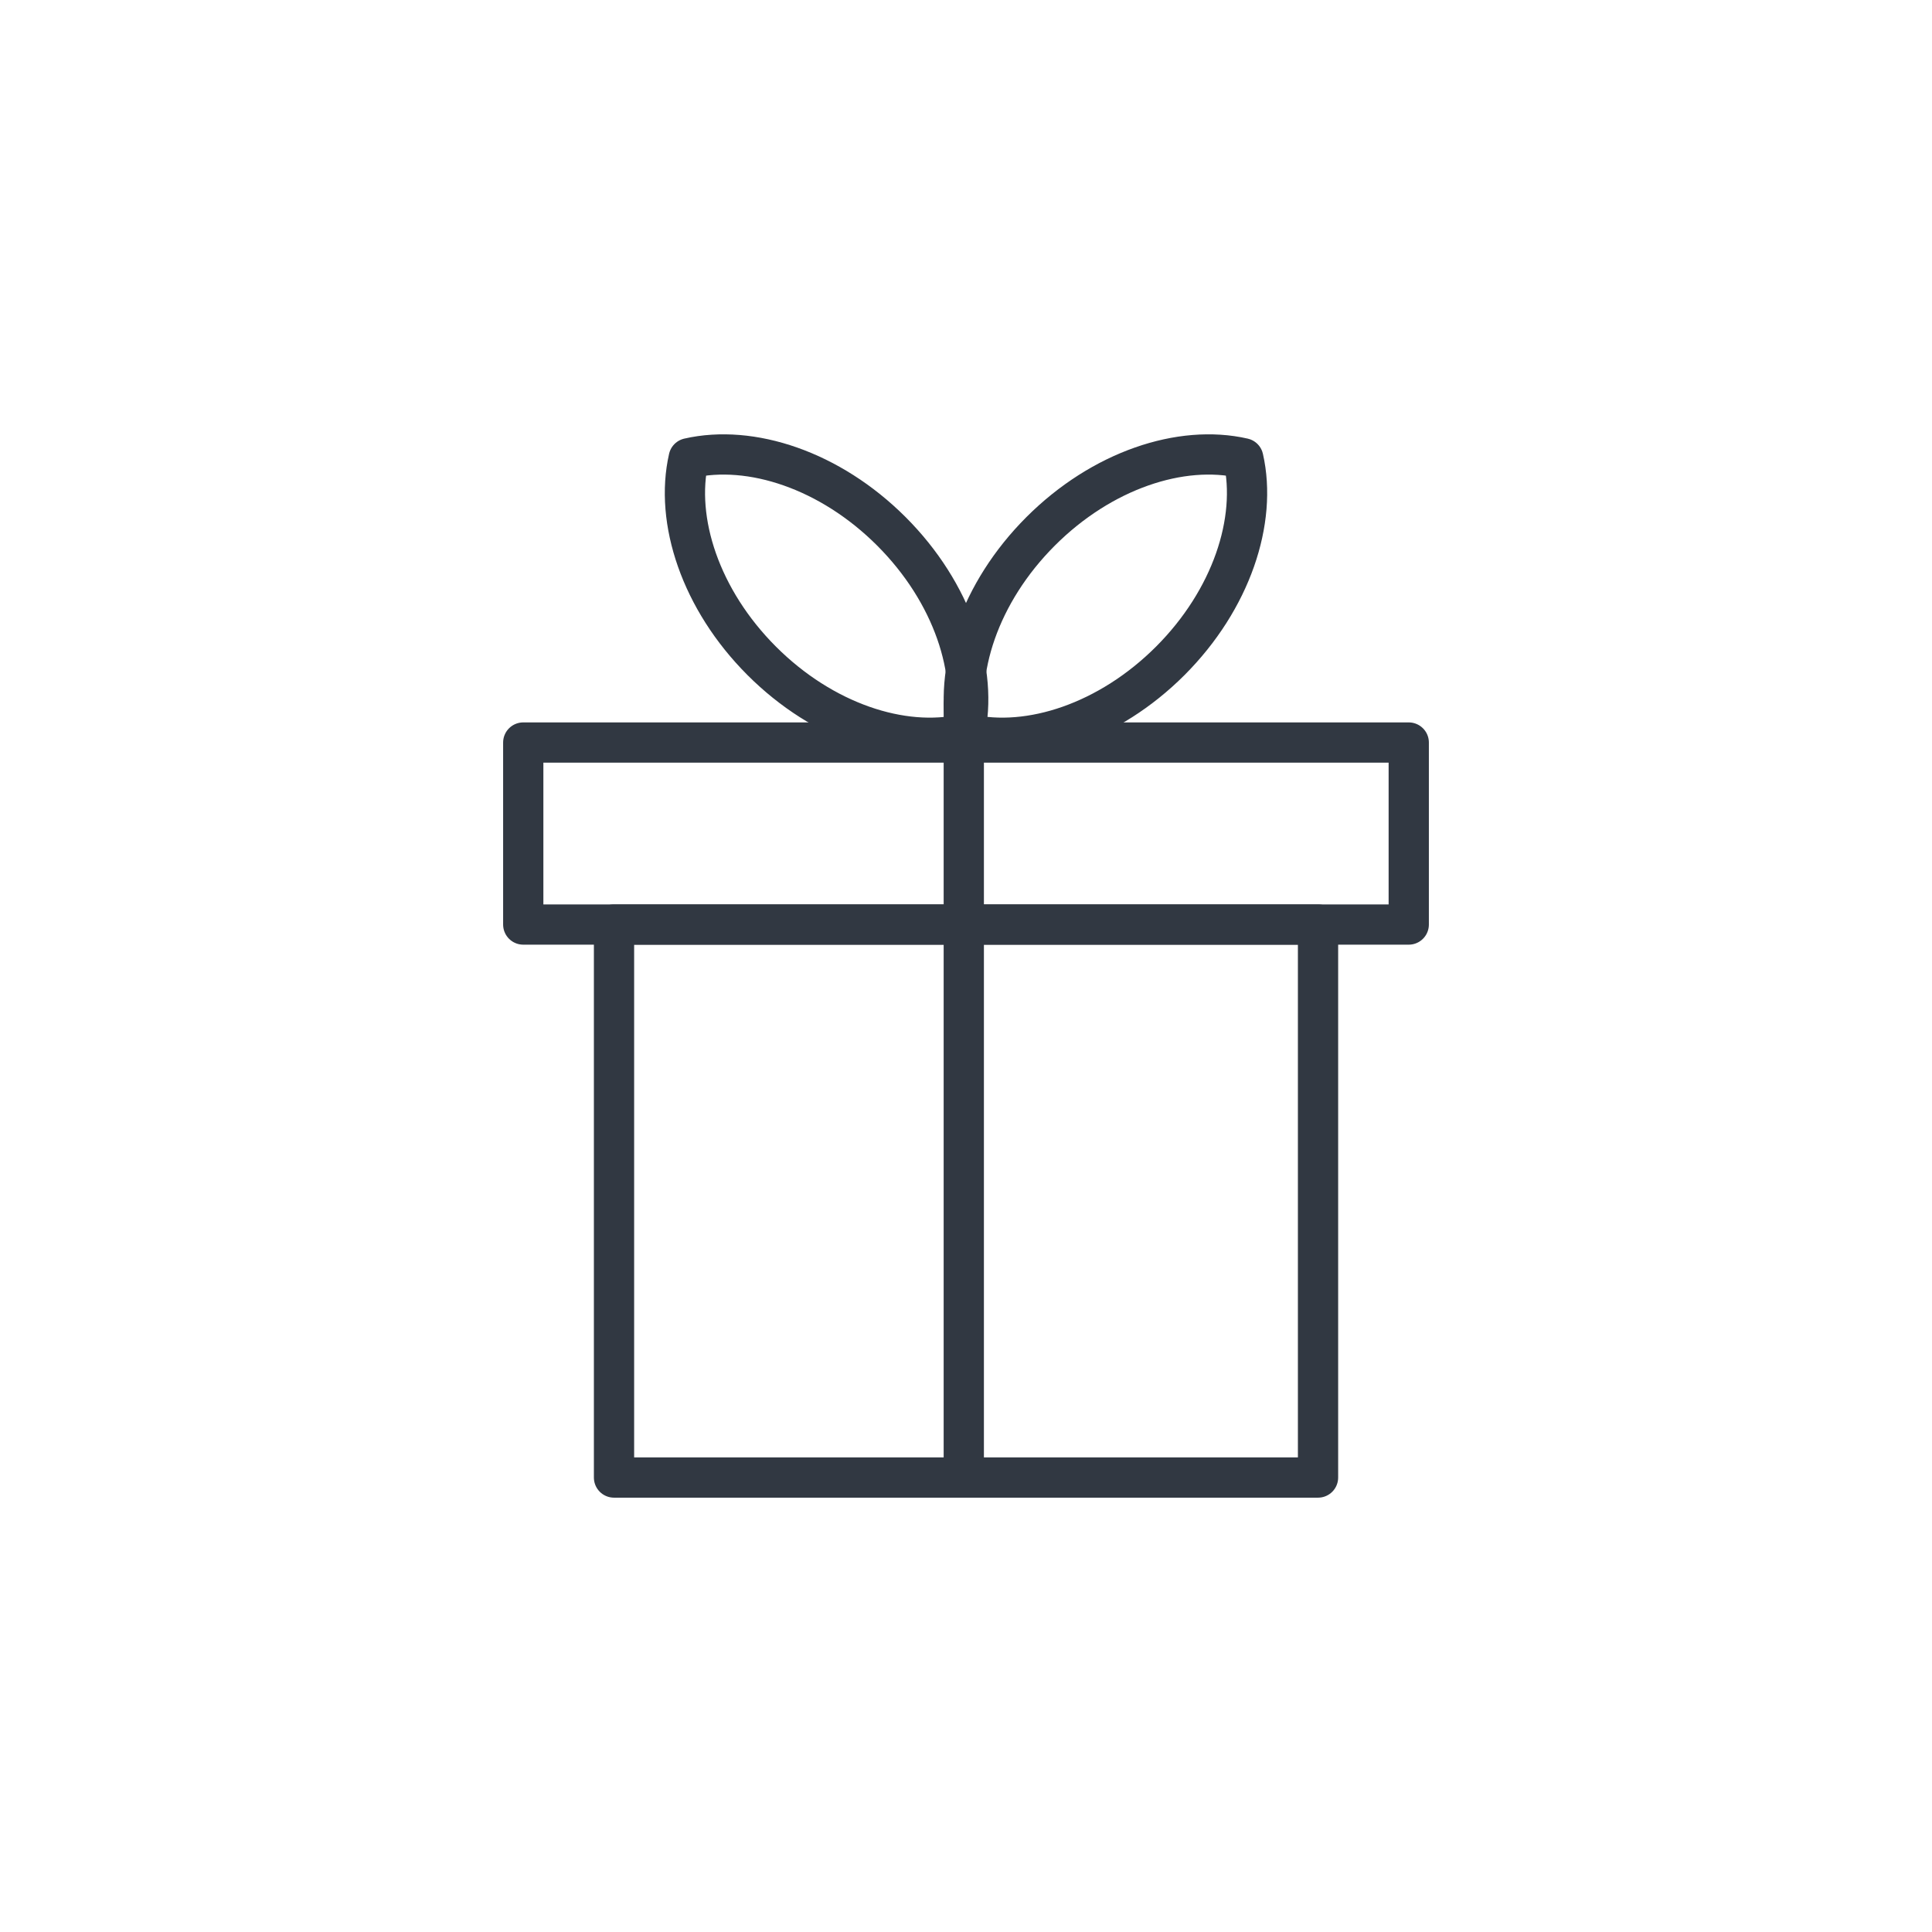 <?xml version="1.0" encoding="utf-8"?>
<!-- Generator: Adobe Illustrator 18.1.1, SVG Export Plug-In . SVG Version: 6.00 Build 0)  -->
<svg version="1.1" id="Слой_1" xmlns="http://www.w3.org/2000/svg" xmlns:xlink="http://www.w3.org/1999/xlink" x="0px" y="0px"
	 width="48px" height="48px" viewBox="0 0 48 48" enable-background="new 0 0 48 48" xml:space="preserve">
<g>
	<g>
		<g>
			
				<rect x="13" y="18.448" fill="none" stroke="#313842" stroke-linecap="round" stroke-linejoin="round" stroke-miterlimit="10" width="22" height="4.522"/>
			
				<rect x="15.255" y="22.97" fill="none" stroke="#313842" stroke-linecap="round" stroke-linejoin="round" stroke-miterlimit="10" width="17.491" height="13.739"/>
			<g>
				<path fill="none" stroke="#313842" stroke-linecap="round" stroke-linejoin="round" stroke-miterlimit="10" d="M17.111,11.385
					c-0.353,1.546,0.294,3.514,1.815,5.035c1.521,1.521,3.489,2.168,5.035,1.816c0.353-1.546-0.294-3.514-1.815-5.035
					S18.657,11.032,17.111,11.385z"/>
				<path fill="none" stroke="#313842" stroke-linecap="round" stroke-linejoin="round" stroke-miterlimit="10" d="M30.889,11.385
					c0.352,1.546-0.295,3.514-1.815,5.035c-1.522,1.521-3.489,2.168-5.035,1.816c-0.352-1.546,0.294-3.514,1.815-5.035
					S29.343,11.032,30.889,11.385z"/>
			</g>
		</g>
	</g>
	
		<line fill="none" stroke="#313842" stroke-linecap="round" stroke-linejoin="round" stroke-miterlimit="10" x1="23.945" y1="17.491" x2="23.945" y2="36.709"/>
</g>
</svg>
